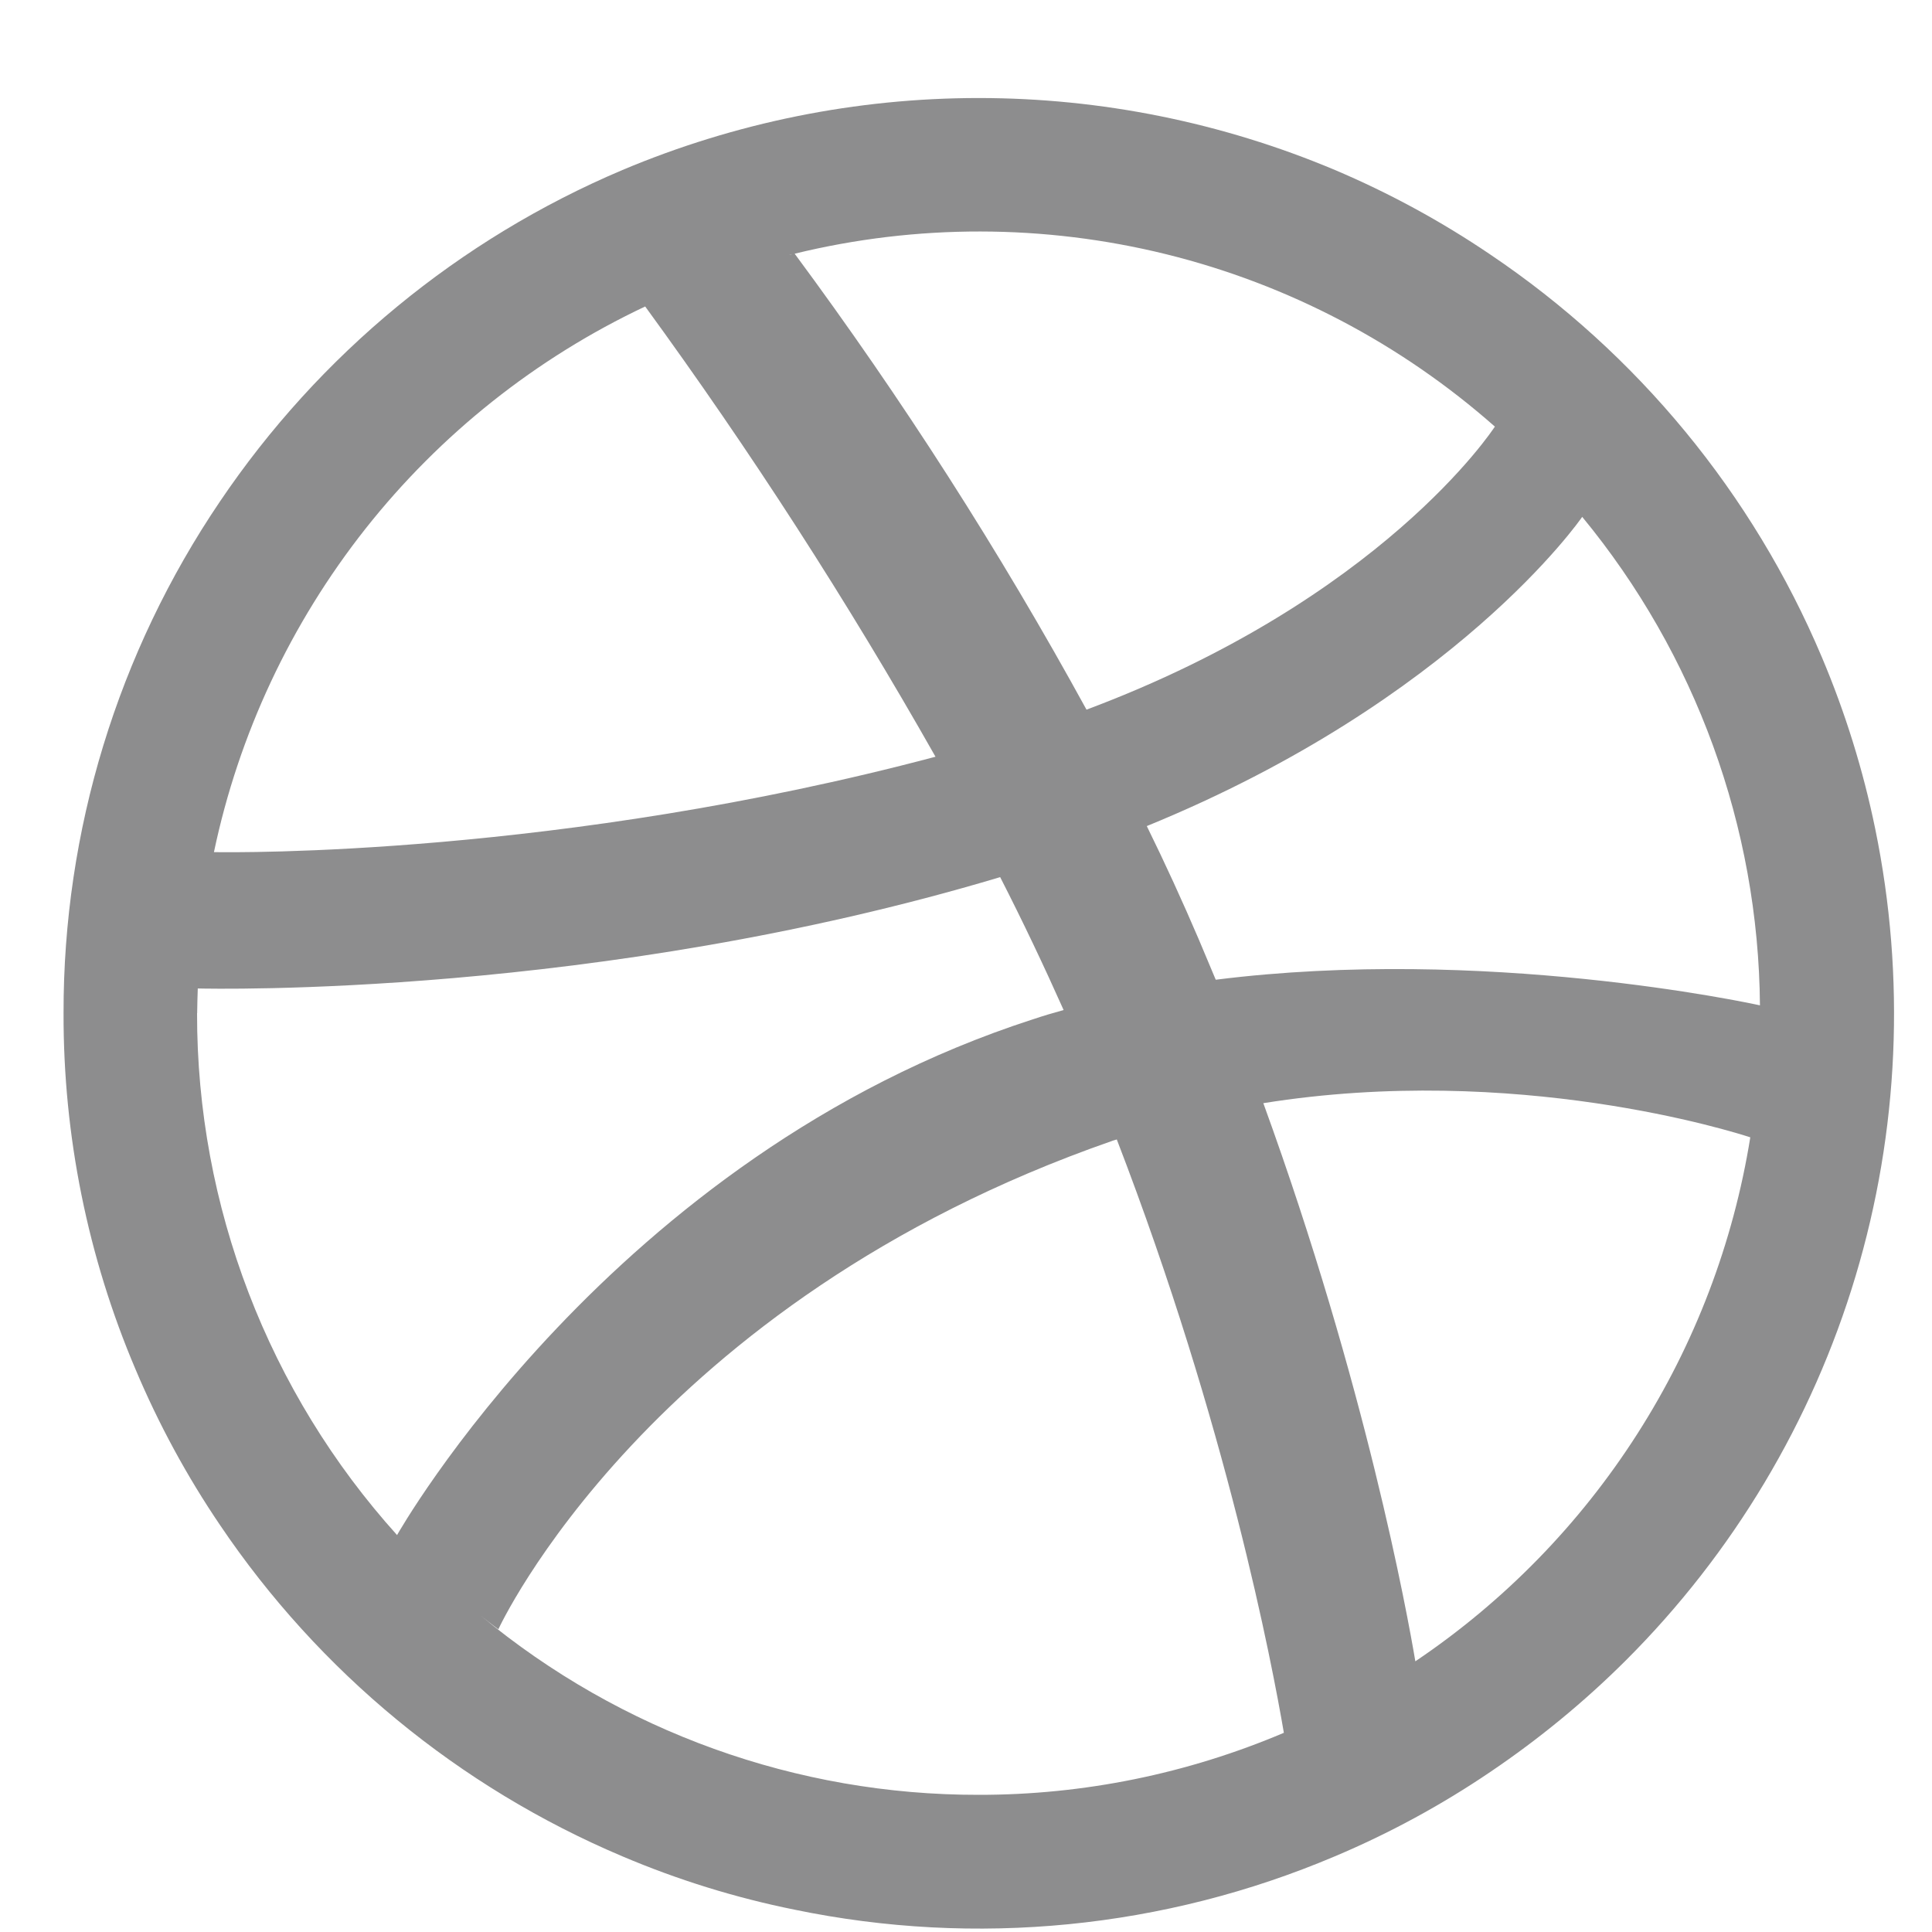 <?xml version="1.0" ?><svg fill="none" height="19" viewBox="0 0 19 19" width="19" xmlns="http://www.w3.org/2000/svg"><path d="M13.919 16.338C13.841 15.875 13.431 13.618 12.424 10.849C14.905 10.452 17.055 11.133 17.213 11.185C17.046 12.224 16.668 13.217 16.101 14.103C15.534 14.99 14.792 15.75 13.919 16.338ZM9.625 17.651C7.837 17.654 6.104 17.03 4.728 15.889C4.83 15.971 4.901 16.023 4.901 16.023C4.901 16.023 6.374 12.81 10.932 11.222C10.948 11.215 10.966 11.212 10.983 11.206C12.066 14.016 12.511 16.369 12.626 17.041C11.677 17.444 10.656 17.652 9.626 17.651H9.625ZM1.939 9.964C1.939 9.882 1.943 9.802 1.945 9.721C2.081 9.724 5.879 9.811 9.836 8.626C10.056 9.056 10.265 9.496 10.46 9.933C10.358 9.961 10.257 9.991 10.156 10.025C6.009 11.365 3.905 15.096 3.905 15.096L3.908 15.1C2.637 13.691 1.935 11.861 1.938 9.964H1.939ZM6.345 3.014C7.38 4.434 8.334 5.913 9.2 7.442C5.51 8.422 2.306 8.384 2.104 8.38C2.348 7.219 2.859 6.131 3.594 5.2C4.33 4.269 5.271 3.521 6.345 3.014ZM7.784 2.501L7.783 2.504L7.759 2.508L7.784 2.502V2.501ZM14.7 4.197C14.681 4.226 13.588 5.892 10.685 6.979C9.832 5.421 8.872 3.923 7.815 2.495C9.015 2.202 10.268 2.204 11.468 2.5C12.667 2.796 13.777 3.379 14.703 4.197H14.7ZM17.308 9.887C17.198 9.863 14.597 9.303 11.956 9.635L11.79 9.24C11.629 8.864 11.459 8.492 11.278 8.124C14.313 6.884 15.546 5.104 15.56 5.083C16.676 6.437 17.294 8.133 17.308 9.887ZM18.442 8.153C18.323 7.573 18.147 7.007 17.916 6.461C17.237 4.854 16.104 3.478 14.656 2.503C14.175 2.177 13.664 1.899 13.129 1.672C12.02 1.205 10.828 0.964 9.625 0.964C8.421 0.964 7.23 1.205 6.121 1.672C4.514 2.353 3.139 3.486 2.163 4.932C1.157 6.418 0.622 8.171 0.625 9.964C0.622 11.168 0.862 12.359 1.333 13.467C1.559 14.003 1.837 14.516 2.163 14.997C3.139 16.444 4.514 17.576 6.121 18.256C6.665 18.487 7.232 18.663 7.812 18.78C9.596 19.15 11.45 18.967 13.127 18.256C13.663 18.03 14.175 17.752 14.656 17.426C15.134 17.103 15.581 16.736 15.989 16.329C17.043 15.277 17.82 13.978 18.248 12.551C18.676 11.124 18.742 9.613 18.442 8.153H18.442Z" fill="#8D8D8E"/></svg>